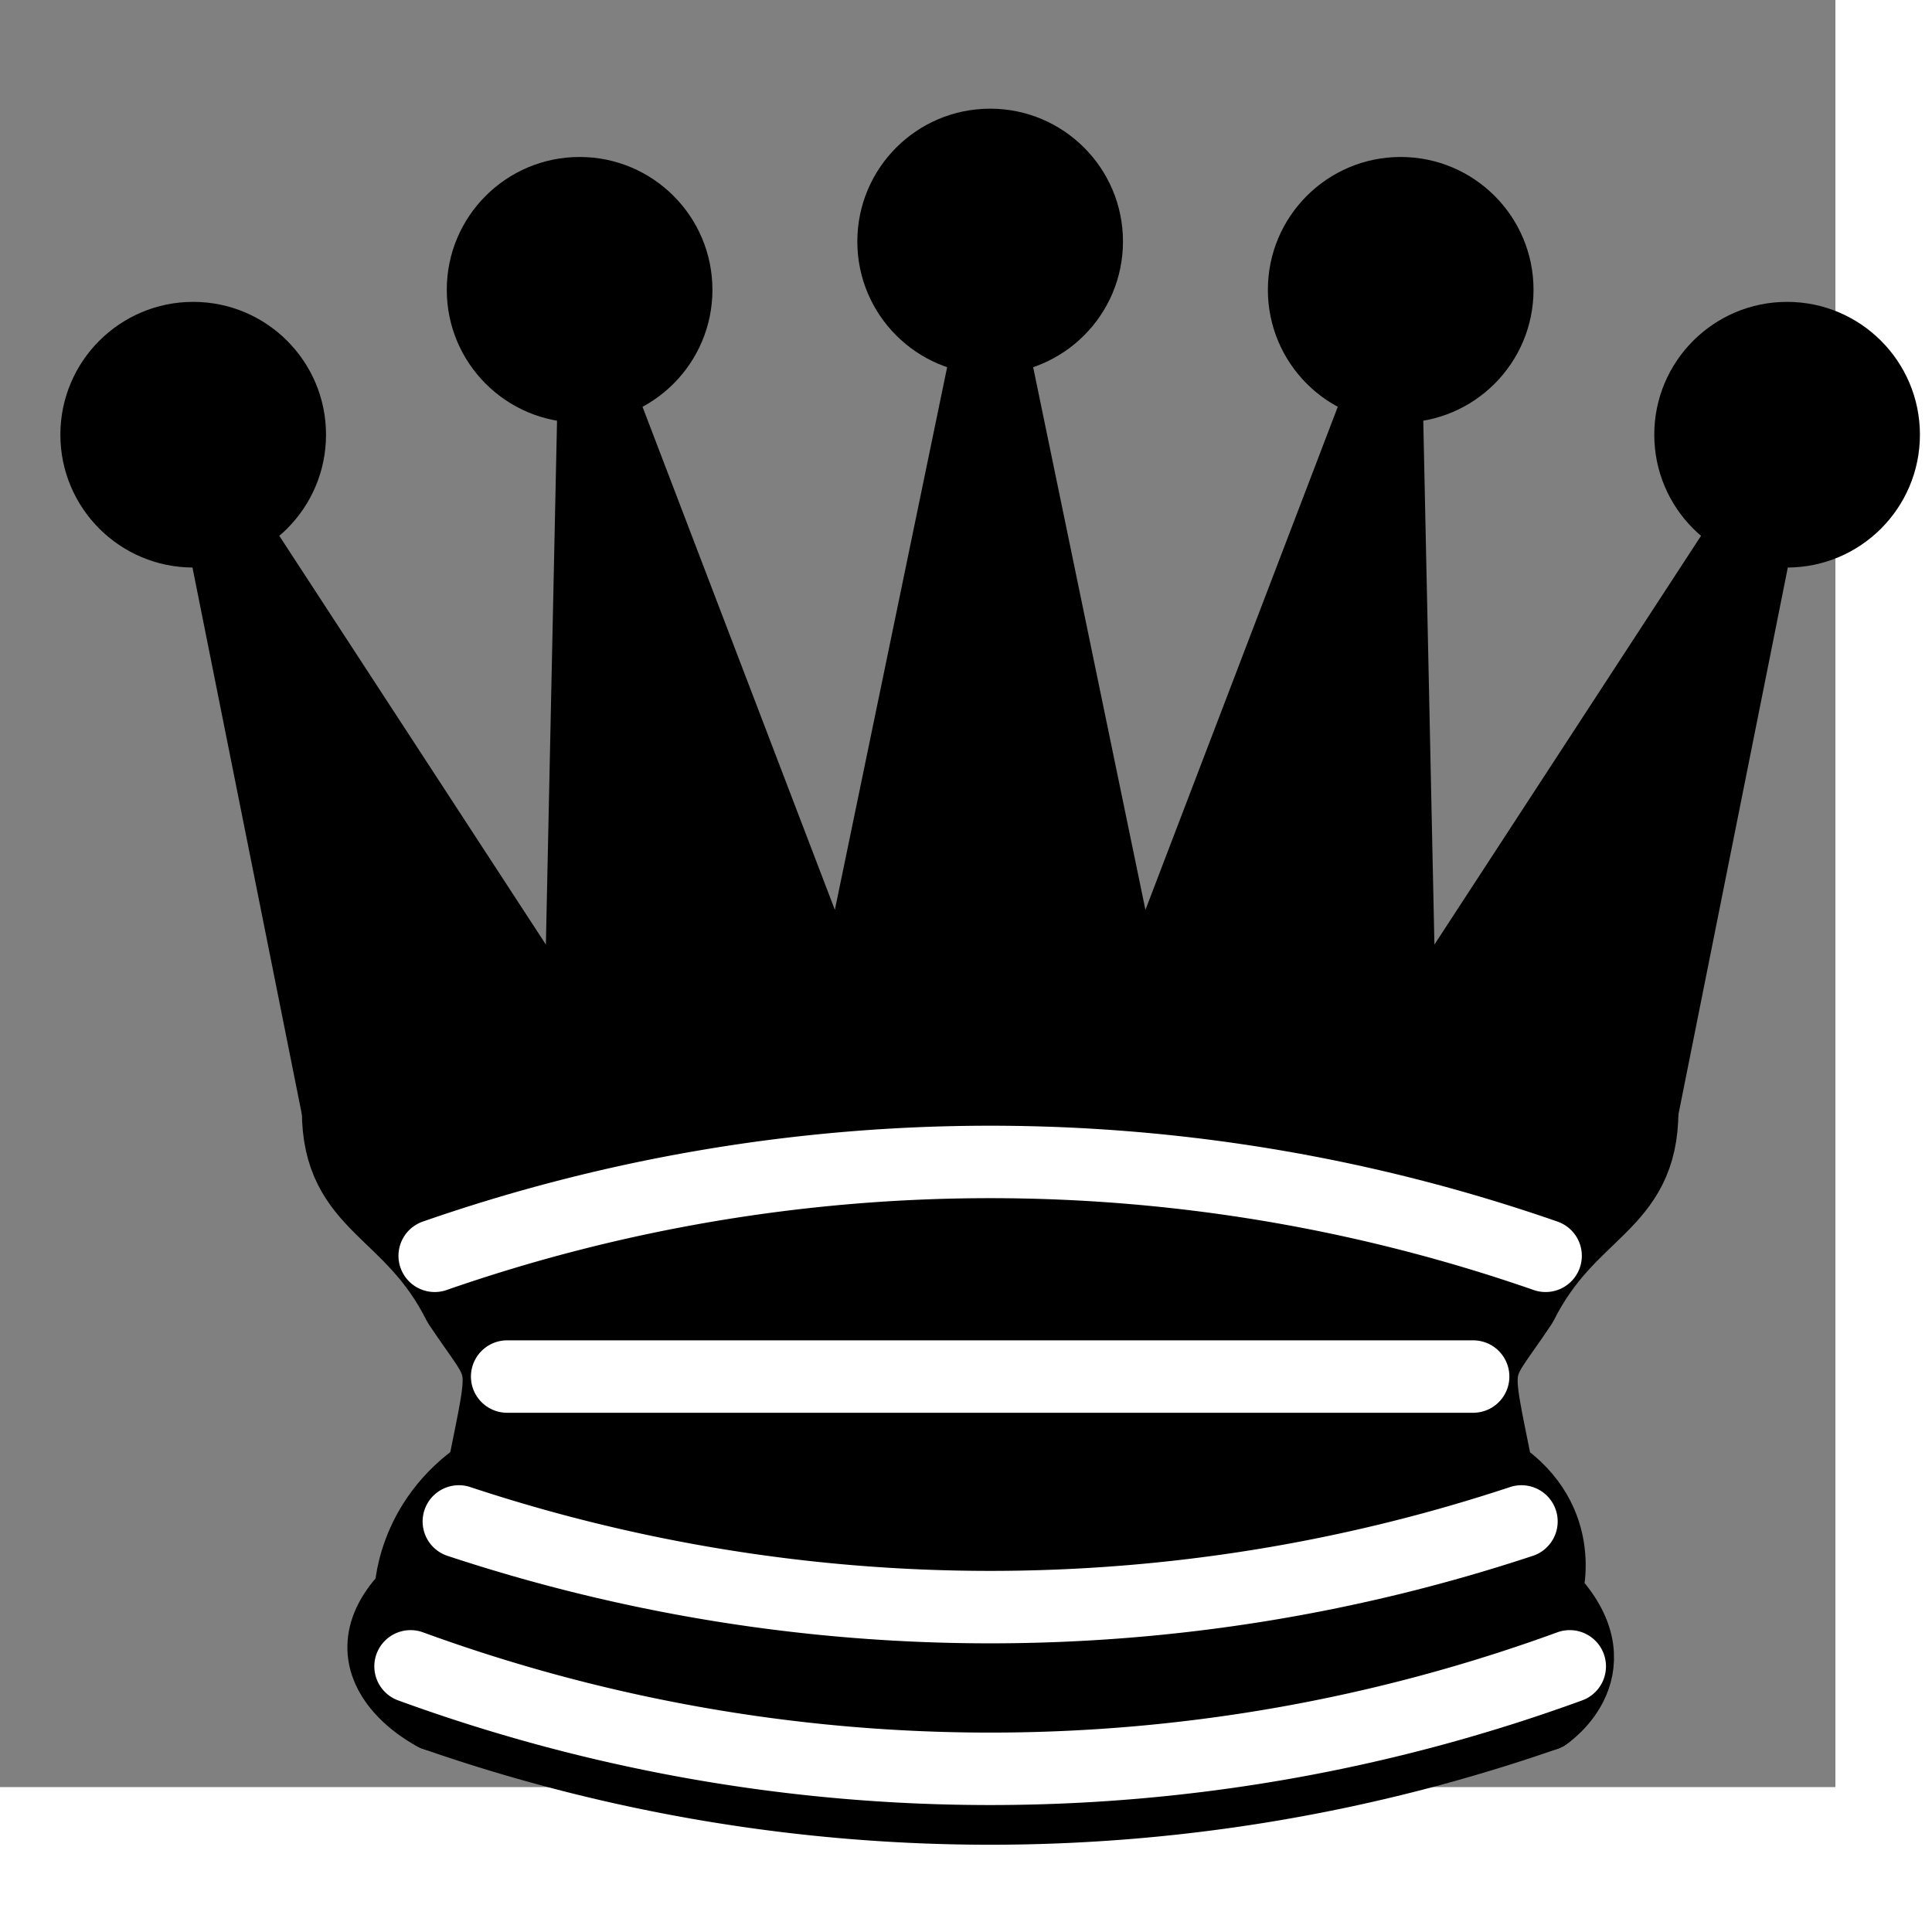 <svg xmlns="http://www.w3.org/2000/svg" version="1.1" width="40" height="40" transform="translate(-2,-3)">
    <rect width="100%" height="100%" fill="#808080" stroke="none"/>
    <g style="opacity:1; fill:000000; fill-opacity:1; fill-rule:evenodd; stroke:#000000; stroke-width:1.5; stroke-linecap:round;stroke-linejoin:round;stroke-miterlimit:4; stroke-dasharray:none; stroke-opacity:1;">
        <g style="fill:#000000; stroke:none;">
            <circle cx="6" cy="12" r="2.75"/>
            <circle cx="14" cy="9" r="2.75"/>
            <circle cx="22.5" cy="8" r="2.75"/>
            <circle cx="31" cy="9" r="2.75"/>
            <circle cx="39" cy="12" r="2.75"/>
        </g>
        <path d="M 9,26 C 17.5,24.5 30,24.5 36,26 L 38.5,13.5 L 31,25 L 30.7,10.9 L 25.5,24.5 L 22.5,10 L 19.5,24.5 L 14.3,10.9 L 14,25 L 6.5,13.5 L 9,26 z" style="stroke-linecap:butt; stroke:#000000;"/>
        <path d="M 9,26 C 9,28 10.5,28 11.5,30 C 12.5,31.5 12.5,31 12,33.5 C 10.5,34.5 10.5,36 10.5,36 C 9,37.5 11,38.5 11,38.5 C 17.5,39.5 27.5,39.5 34,38.5 C 34,38.5 35.5,37.5 34,36 C 34,36 34.5,34.5 33,33.5 C 32.5,31 32.5,31.5 33.5,30 C 34.5,28 36,28 36,26 C 27.5,24.5 17.5,24.5 9,26 z" style="stroke-linecap:butt;"/>
        <path d="M 11,38.5 A 35,35 1 0 0 34,38.5" style="fill:none; stroke:#000000; stroke-linecap:butt;"/>
        <path d="M 11,29 A 35,35 1 0 1 34,29" style="fill:none; stroke:#ffffff;"/>
        <path d="M 12.5,31.5 L 32.5,31.5" style="fill:none; stroke:#ffffff;"/>
        <path d="M 11.5,34.5 A 35,35 1 0 0 33.5,34.5" style="fill:none; stroke:#ffffff;"/>
        <path d="M 10.5,37.5 A 35,35 1 0 0 34.5,37.5" style="fill:none; stroke:#ffffff;"/>
    </g>
</svg>
